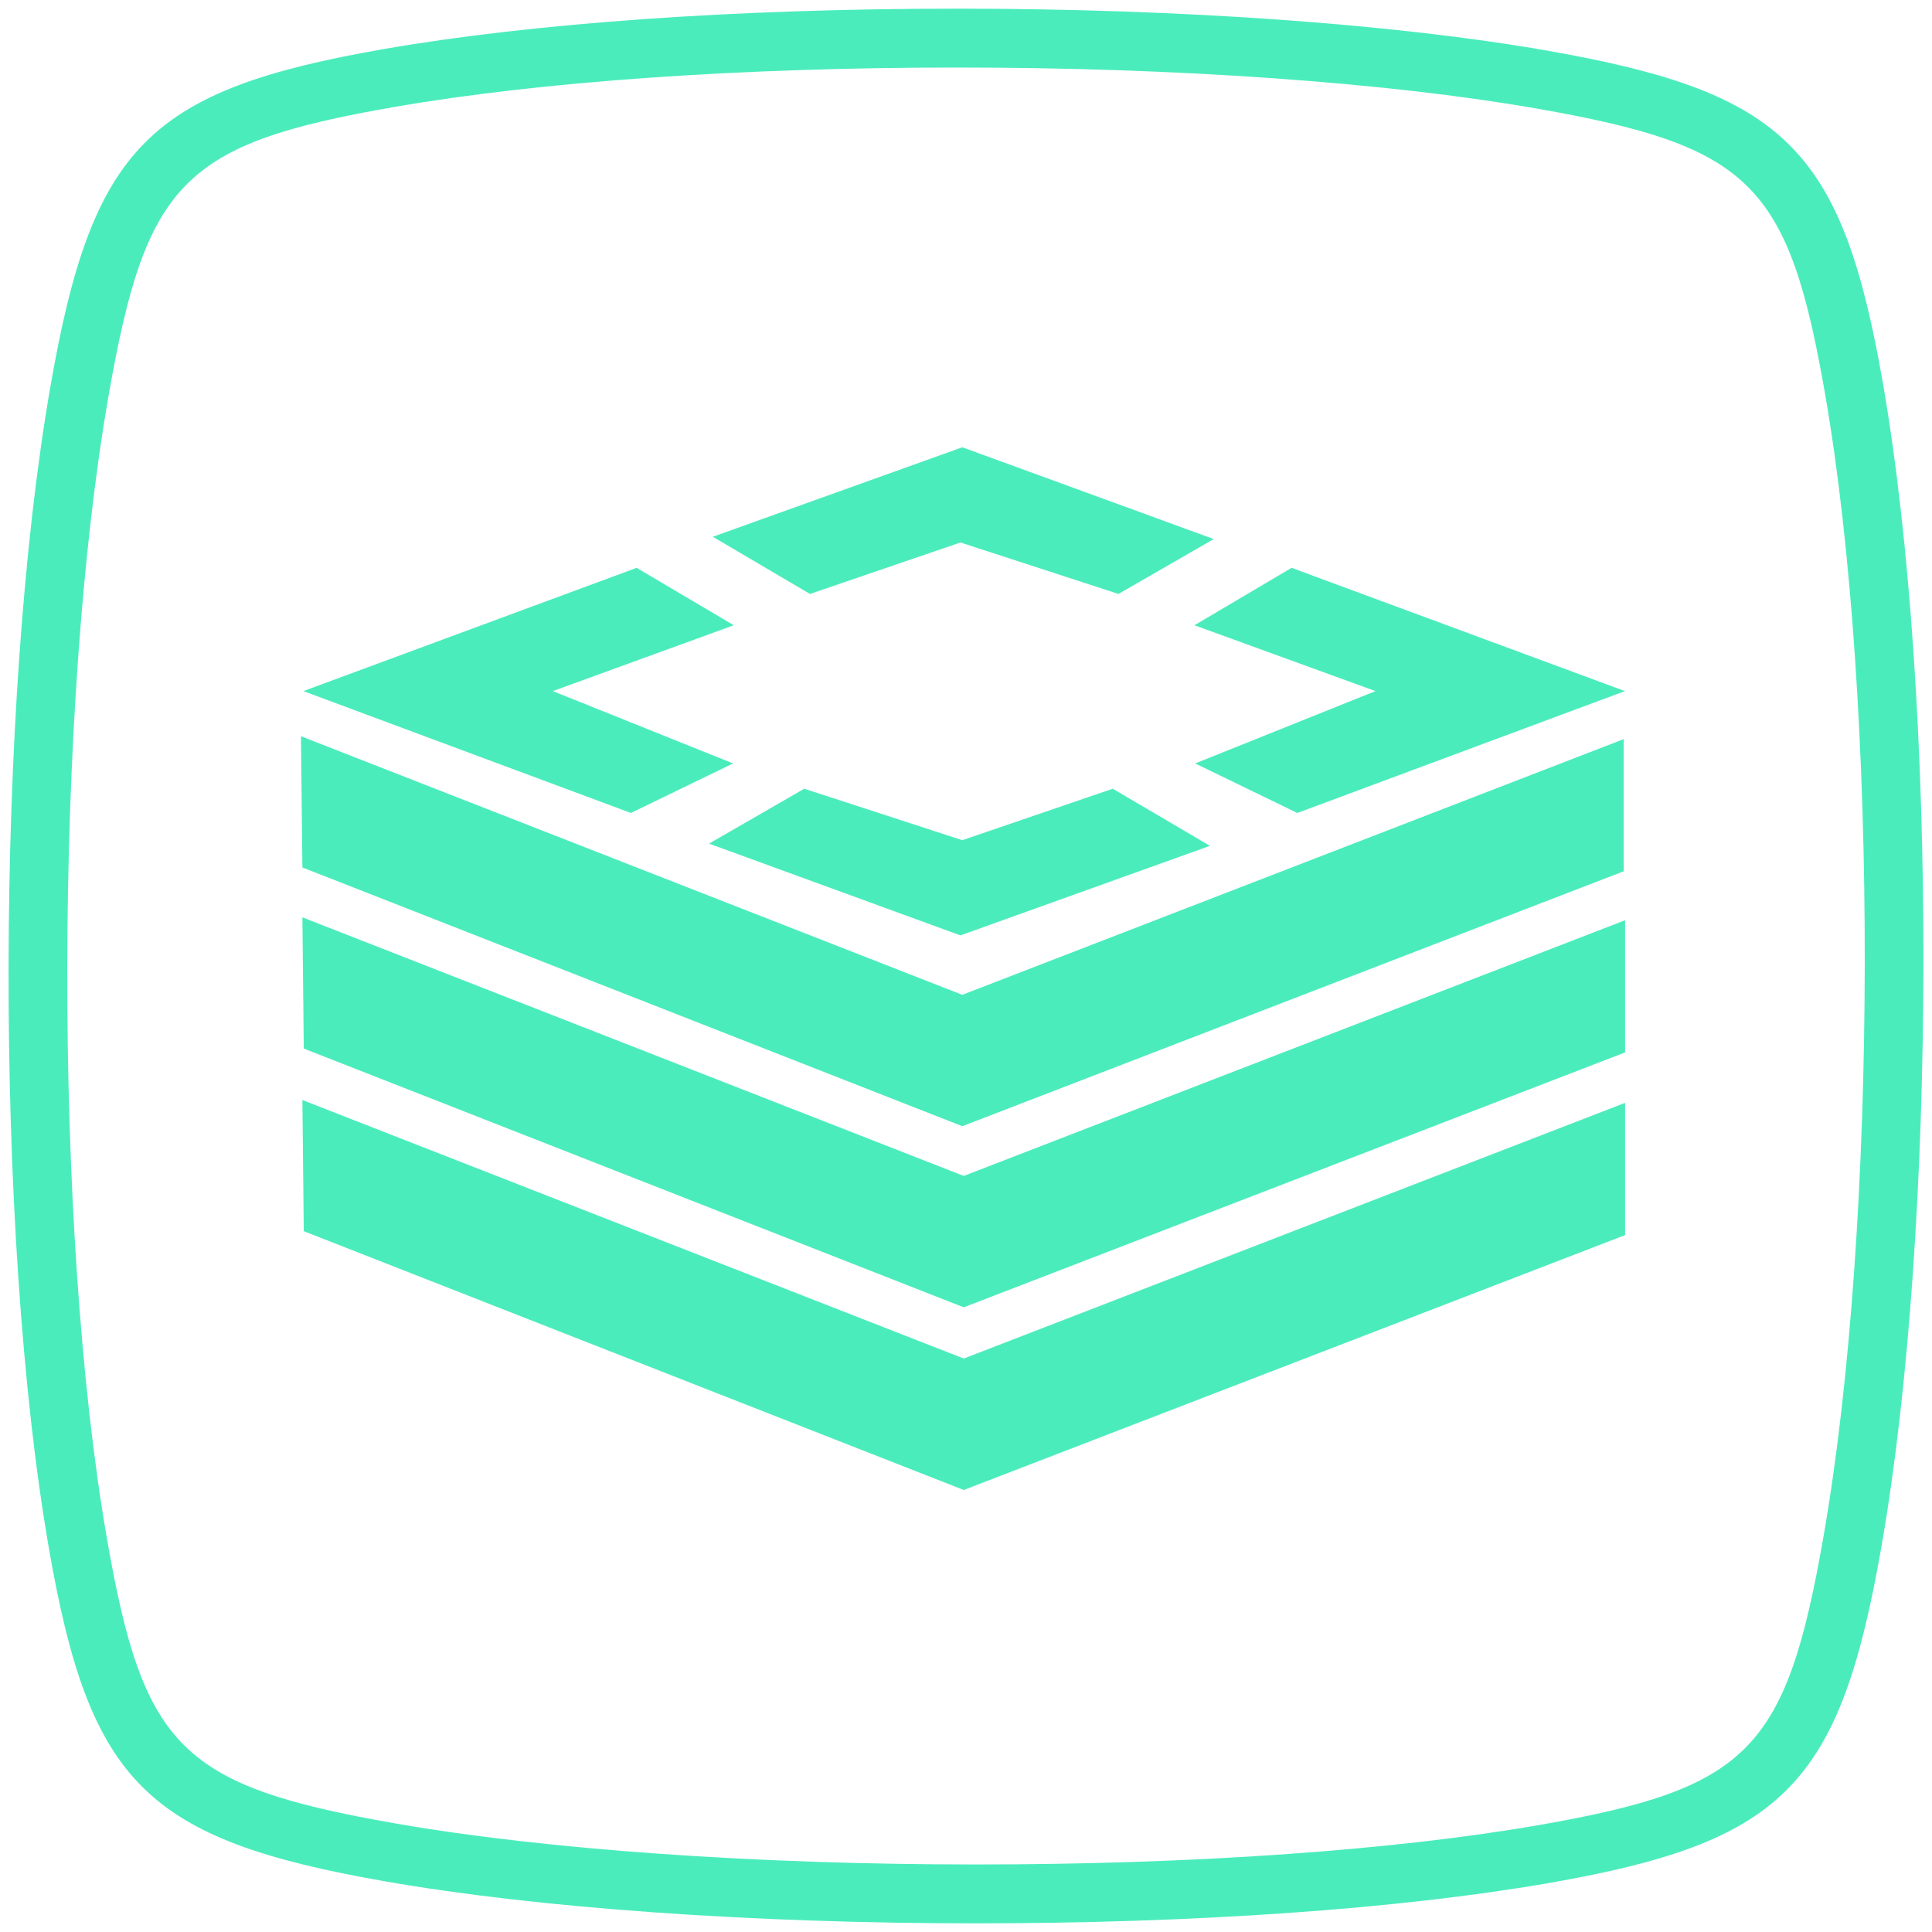 <?xml version="1.0" encoding="utf-8"?>
<!-- Generator: Adobe Illustrator 16.0.0, SVG Export Plug-In . SVG Version: 6.00 Build 0)  -->
<!DOCTYPE svg PUBLIC "-//W3C//DTD SVG 1.1//EN" "http://www.w3.org/Graphics/SVG/1.1/DTD/svg11.dtd">
<svg version="1.1" id="图层_1" xmlns="http://www.w3.org/2000/svg" xmlns:xlink="http://www.w3.org/1999/xlink" x="0px" y="0px"
	 width="512px" height="512px" viewBox="0 0 512 512" enable-background="new 0 0 512 512" xml:space="preserve">
<g>
	<path fill="#4BECBC" d="M499.037,101.813c-10.847-62.461-25.838-77.337-89.152-88.42c-40.31-7.053-97.21-11.098-156.091-11.098
		c-58.363,0-112.338,3.801-151.978,10.687c-62.468,10.855-77.345,25.853-88.405,89.152c-14.663,83.819-14.884,224.882-0.48,308.031
		c10.817,62.461,25.815,77.329,89.152,88.42c40.409,7.069,97.431,11.121,156.434,11.121h0.009
		c58.218,0,112.087-3.778,151.665-10.634c62.476-10.862,77.359-25.854,88.404-89.167
		C513.266,326.071,513.464,184.977,499.037,101.813 M483.24,407.222c-9.918,56.764-19.82,66.772-75.715,76.492
		c-38.727,6.703-91.636,10.39-149,10.39h-0.009c-58.148,0-114.181-3.961-153.745-10.877c-56.786-9.947-66.795-19.865-76.469-75.715
		c-14.153-81.702-13.939-220.319,0.48-302.699c9.918-56.748,19.82-66.757,75.7-76.461c38.794-6.741,91.817-10.458,149.312-10.458
		c58.012,0,113.938,3.961,153.41,10.868c56.748,9.933,66.757,19.843,76.477,75.715C497.85,186.186,497.652,324.819,483.24,407.222"
		/>
	<polygon fill="#4BECBC" points="254.525,143.766 296.412,157.403 321.646,142.856 255.02,118.531 188.904,142.25 214.649,157.403 	
		"/>
	<polygon fill="#4BECBC" points="255.02,222.658 213.133,209.02 187.899,223.567 254.525,247.892 320.641,224.157 294.897,209.02 	
		"/>
	<polygon fill="#4BECBC" points="194.264,202.321 146.507,183.148 194.455,165.698 168.711,150.481 80.391,183.148 167.195,215.448 
			"/>
	<polygon fill="#4BECBC" points="364.506,183.148 316.733,202.321 343.802,215.448 430.621,183.148 342.286,150.481 
		316.542,165.698 	"/>
	<polygon fill="#4BECBC" points="255.02,298.456 430.286,230.904 430.286,195.877 255.02,263.635 79.753,195.111 80.136,229.884 	
		"/>
	<polygon fill="#4BECBC" points="80.136,243.107 80.503,277.879 255.403,346.451 430.669,278.9 430.669,243.872 255.403,311.631 	
		"/>
	<polygon fill="#4BECBC" points="80.136,291.517 80.503,326.274 255.403,394.862 430.669,327.311 430.669,292.267 255.403,360.026 	
		"/>
</g>
</svg>
